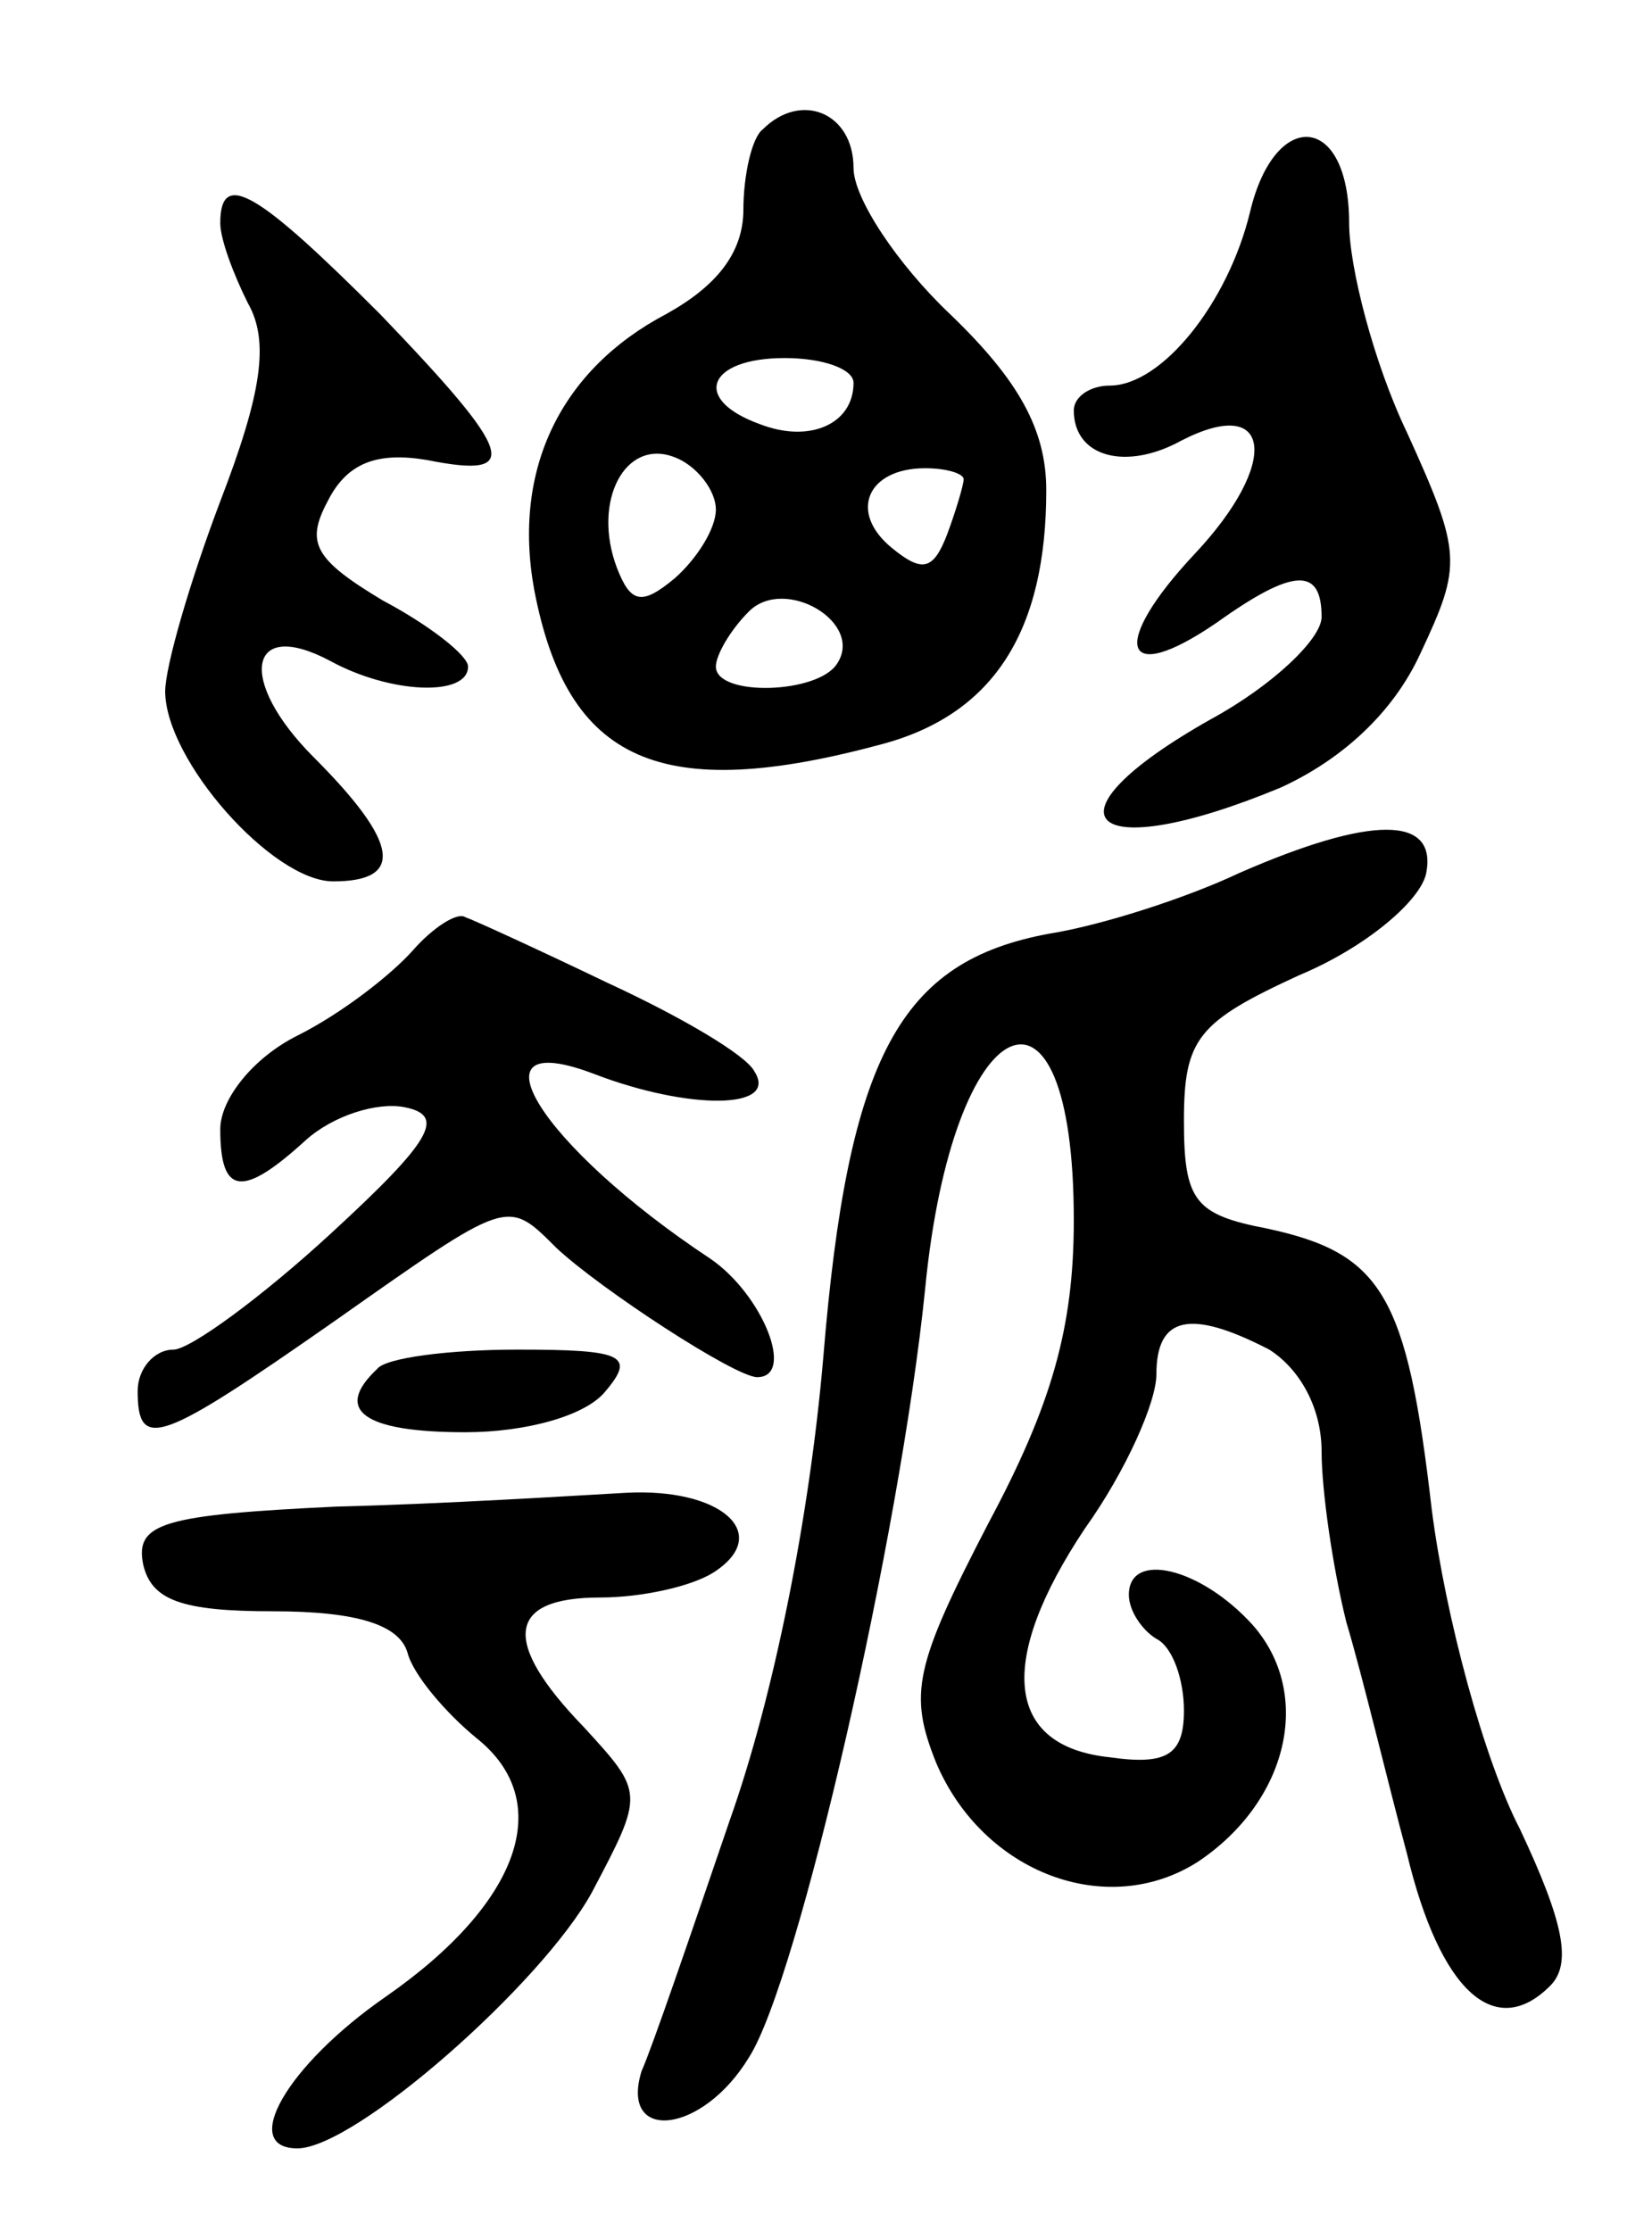 <svg version="1.0" xmlns="http://www.w3.org/2000/svg"
 width="60pt" height="81pt" viewBox="0 0 60 81"
 preserveAspectRatio="xMidYMid meet">
<g transform="translate(0,81) scale(0.1,-0.1)"
fill="#000000" stroke="none">
<path d="M277 763 c-4 -3 -7 -17 -7 -29 0 -16 -10 -28 -28 -38 -38 -20 -56
-56 -48 -100 12 -63 46 -78 127 -56 40 11 59 41 59 92 0 22 -10 40 -35 64 -19
18 -35 42 -35 53 0 20 -19 28 -33 14z m33 -92 c0 -15 -16 -22 -34 -15 -25 9
-19 24 9 24 14 0 25 -4 25 -9z m-50 -46 c0 -7 -7 -18 -15 -25 -12 -10 -16 -9
-21 4 -9 24 3 47 21 40 8 -3 15 -12 15 -19z m90 11 c0 -2 -3 -12 -6 -20 -5
-13 -9 -14 -20 -5 -16 13 -9 29 12 29 8 0 14 -2 14 -4z m-46 -67 c-7 -11 -44
-12 -44 -1 0 4 5 13 12 20 13 13 42 -4 32 -19z"/>
<path d="M454 733 c-8 -33 -32 -63 -51 -63 -7 0 -13 -4 -13 -9 0 -17 19 -22
39 -11 33 17 36 -8 5 -41 -31 -33 -27 -49 8 -25 28 20 38 20 38 2 0 -8 -18
-25 -40 -37 -64 -36 -45 -54 25 -25 22 10 41 27 51 49 15 32 15 36 -5 80 -12
25 -21 60 -21 76 0 40 -27 42 -36 4z"/>
<path d="M80 729 c0 -6 5 -19 10 -29 8 -14 5 -33 -10 -72 -11 -29 -20 -60 -20
-69 0 -25 39 -69 61 -69 26 0 24 14 -7 45 -28 28 -24 51 6 35 22 -12 50 -13
50 -2 0 4 -14 15 -31 24 -25 15 -28 21 -20 36 7 14 18 18 36 15 35 -7 32 2
-17 53 -44 44 -58 53 -58 33z"/>
<path d="M450 493 c-19 -9 -50 -19 -69 -22 -54 -10 -73 -44 -82 -154 -5 -58
-18 -123 -34 -168 -14 -41 -28 -82 -32 -91 -8 -26 22 -23 39 5 18 28 55 190
64 279 10 103 54 123 54 25 0 -39 -8 -67 -31 -110 -27 -52 -29 -62 -19 -87 17
-40 62 -57 95 -36 33 22 42 61 20 86 -19 21 -45 27 -45 11 0 -6 5 -13 10 -16
6 -3 10 -15 10 -26 0 -16 -6 -20 -27 -17 -38 4 -41 35 -9 83 15 21 26 46 26
56 0 21 12 24 41 9 11 -7 19 -21 19 -37 0 -14 4 -42 9 -62 6 -20 15 -58 22
-84 12 -50 32 -68 52 -48 8 8 5 23 -11 57 -13 25 -27 77 -32 116 -9 78 -18 93
-60 102 -26 5 -30 10 -30 39 0 30 5 36 42 53 24 10 44 27 46 37 4 21 -20 21
-68 0z"/>
<path d="M150 465 c-8 -9 -26 -23 -42 -31 -16 -8 -28 -23 -28 -34 0 -24 8 -25
31 -4 10 9 26 14 36 12 15 -3 10 -12 -27 -46 -25 -23 -51 -42 -57 -42 -7 0
-13 -7 -13 -15 0 -22 8 -19 71 25 64 45 63 45 81 27 16 -15 65 -47 73 -47 14
0 2 30 -17 43 -62 41 -89 85 -42 67 34 -13 67 -13 58 1 -3 6 -27 20 -53 32
-25 12 -49 23 -52 24 -3 2 -12 -4 -19 -12z"/>
<path d="M137 313 c-16 -15 -5 -23 32 -23 22 0 44 6 51 15 11 13 6 15 -32 15
-25 0 -48 -3 -51 -7z"/>
<path d="M122 263 c-63 -3 -73 -6 -70 -21 3 -13 14 -17 47 -17 31 0 46 -5 49
-15 2 -8 14 -22 25 -31 29 -23 16 -60 -33 -94 -36 -25 -53 -55 -32 -55 21 0
89 60 107 93 19 36 19 36 -3 60 -30 31 -28 47 6 47 15 0 33 4 41 9 22 14 3 31
-32 29 -18 -1 -65 -4 -105 -5z"/>
</g>
</svg>
